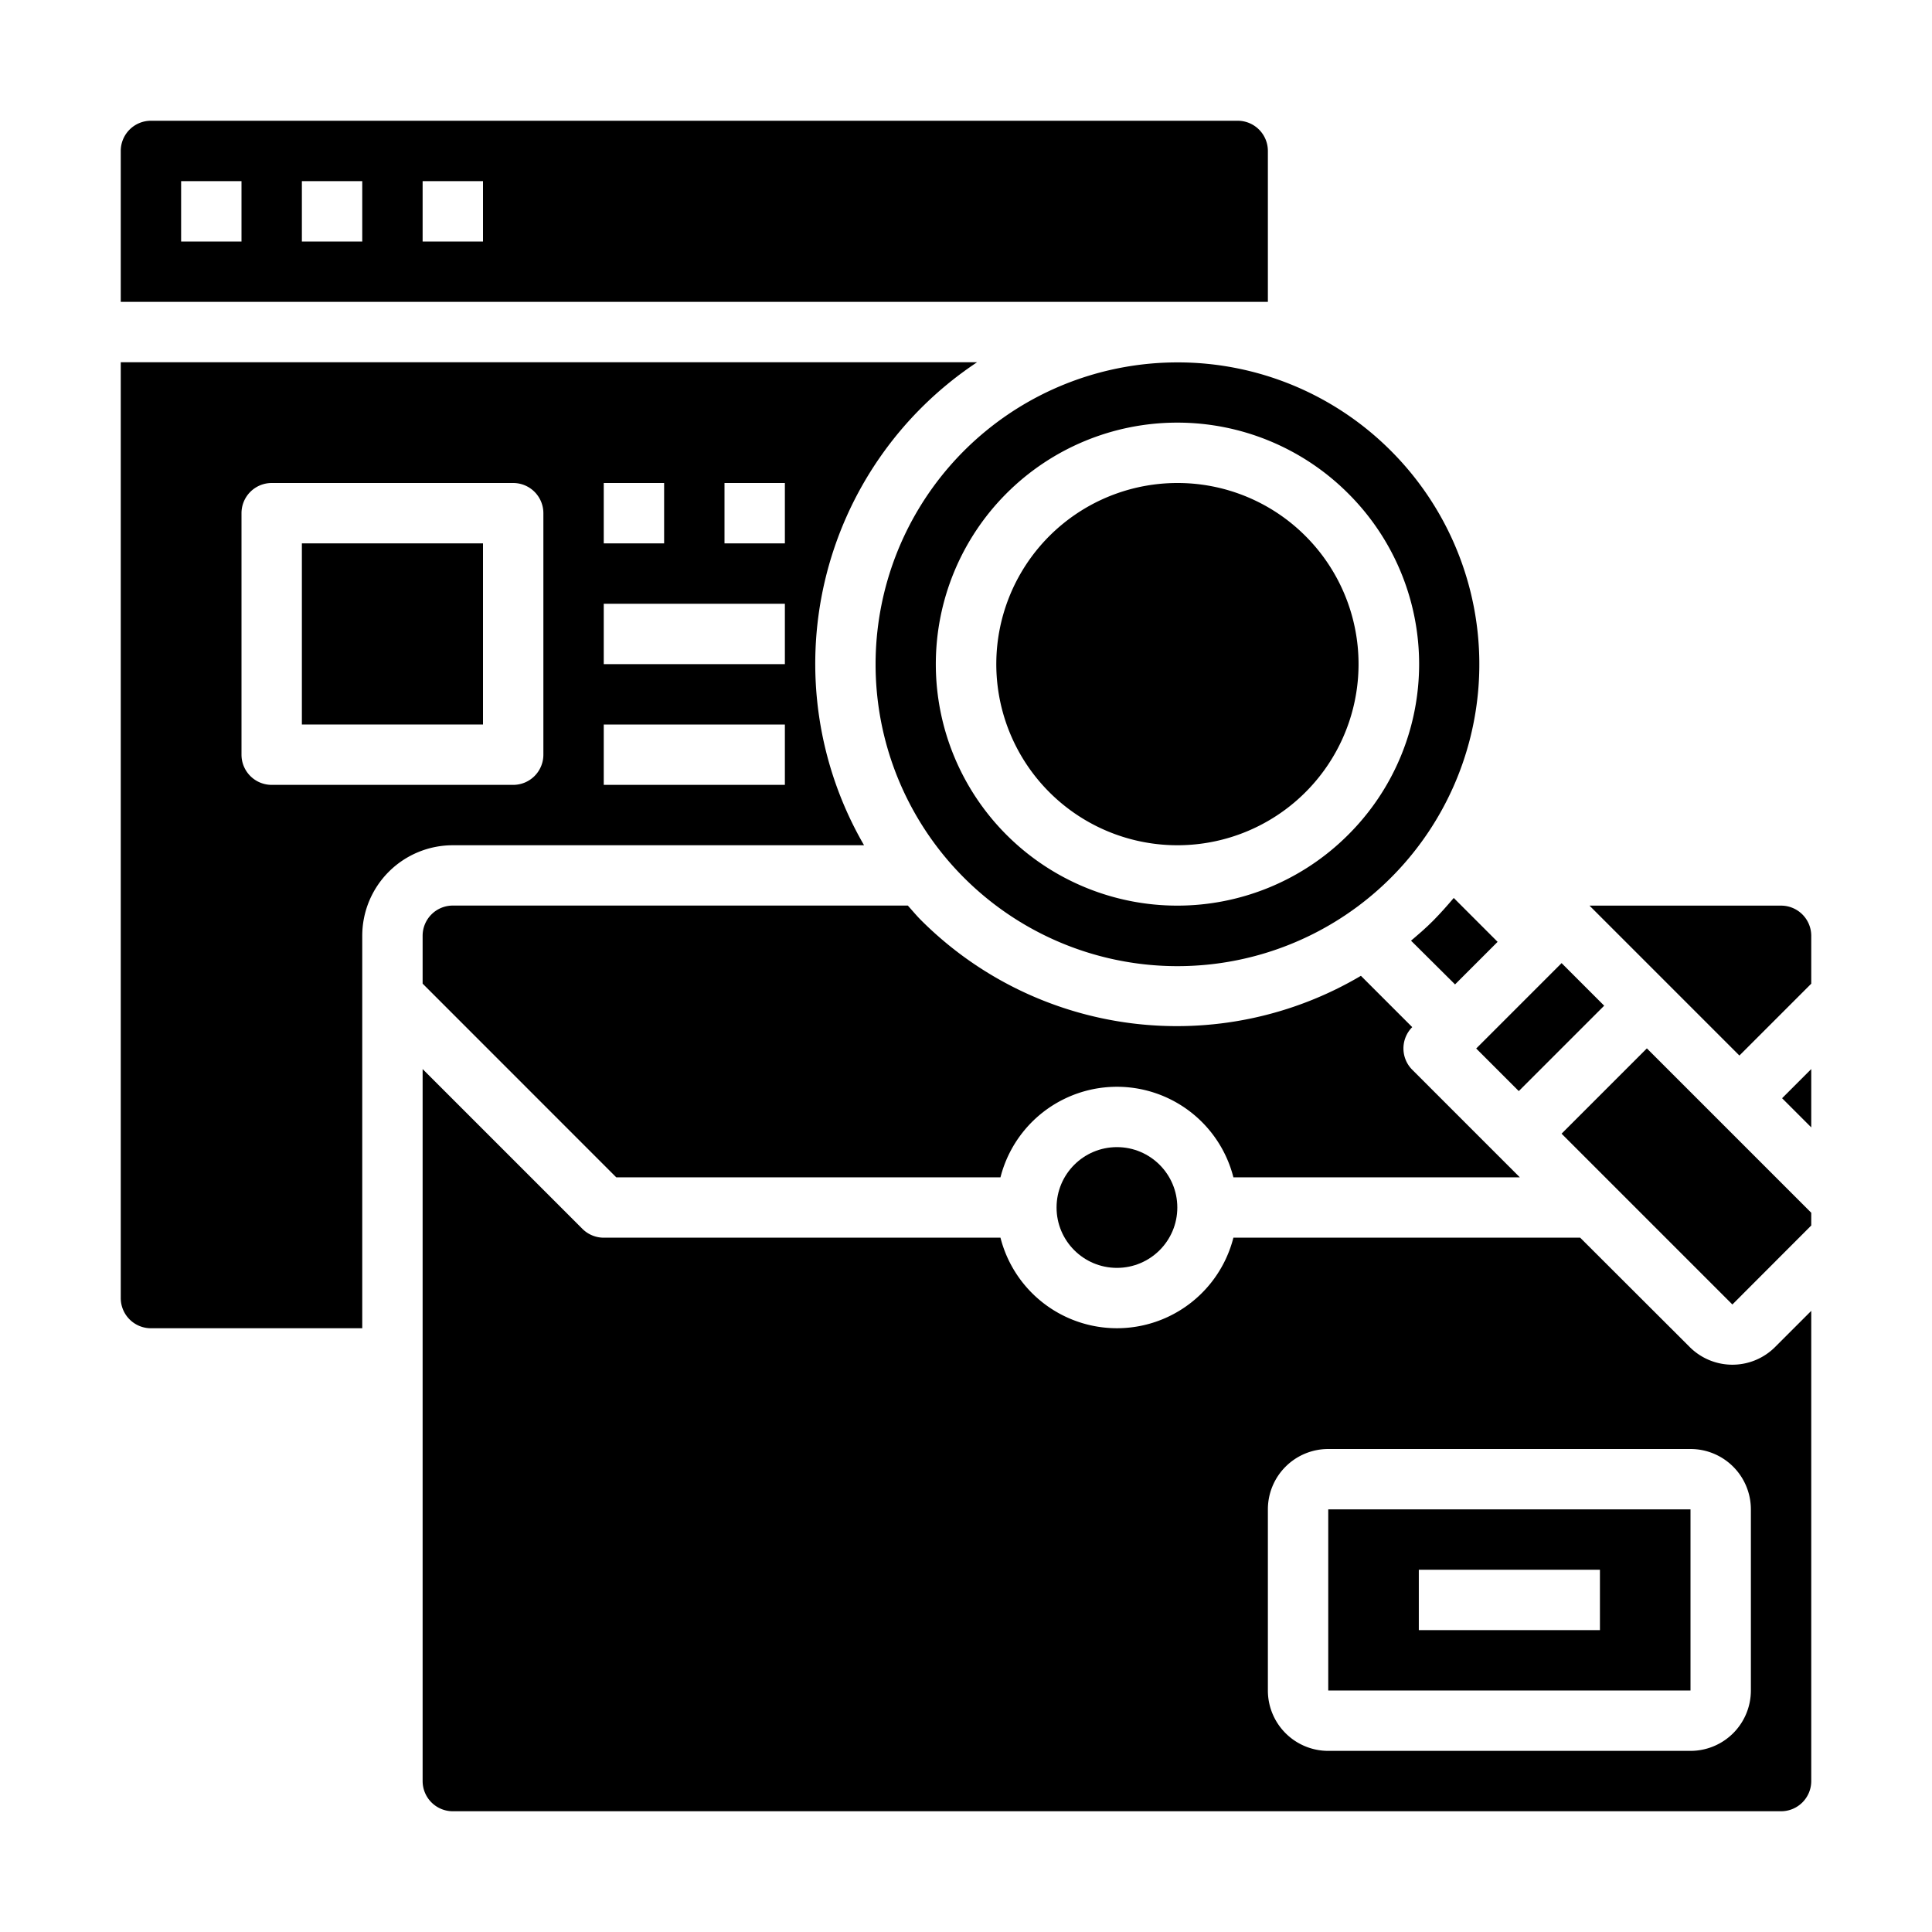 <svg xmlns="http://www.w3.org/2000/svg" viewBox="0 0 64 64" x="0px" y="0px"><g><polygon points="60 35.414 59.034 36.38 60 37.346 60 35.414"></polygon><path d="M48.2,32.61,49.61,31.2l-1.453-1.454c-.215.254-.433.5-.672.743s-.49.457-.743.672Z"></path><rect x="49.021" y="33.026" width="4" height="1.995" transform="translate(-9.115 46.043) rotate(-45)"></rect><polygon points="60 40.596 60 40.174 54.555 34.729 51.729 37.555 57.387 43.213 60 40.596"></polygon><path d="M39,16a6,6,0,1,0,4.243,1.754A5.984,5.984,0,0,0,39,16Z"></path><path d="M41,4H5A1,1,0,0,0,4,5v5H42V5A1,1,0,0,0,41,4ZM8,8H6V6H8Zm4,0H10V6h2Zm4,0H14V6h2Z"></path><path d="M60,31a1,1,0,0,0-1-1H52.654l4.966,4.966L60,32.586Z"></path><path d="M40.858,39h9.488l-3.564-3.564a1,1,0,0,1,0-1.411l-1.7-1.7a11.984,11.984,0,0,1-14.57-1.842c-.156-.156-.293-.323-.439-.485H15a1,1,0,0,0-1,1v1.586L20.414,39H33.142a3.981,3.981,0,0,1,7.716,0Z"></path><path d="M39,12.005a10,10,0,1,0,7.071,2.924A9.965,9.965,0,0,0,39,12.005Zm5.657,15.652a8,8,0,1,1,0-11.314A7.976,7.976,0,0,1,44.657,27.657Z"></path><path d="M56,56V50H44v6Zm-9-4h6v2H47Z"></path><path d="M15,60H59a1,1,0,0,0,1-1V43.424l-1.2,1.2a2,2,0,0,1-2.824,0L52.346,41H40.858a3.981,3.981,0,0,1-7.716,0H20a1,1,0,0,1-.707-.293L14,35.414V59A1,1,0,0,0,15,60ZM42,50a2,2,0,0,1,2-2H56a2,2,0,0,1,2,2v6a2,2,0,0,1-2,2H44a2,2,0,0,1-2-2Z"></path><path d="M5,44h7V31a3,3,0,0,1,3-3H28.623a11.986,11.986,0,0,1,3.744-16H4V43A1,1,0,0,0,5,44ZM24,16h2v2H24Zm-4,0h2v2H20Zm0,4h6v2H20Zm0,4h6v2H20ZM8,17a1,1,0,0,1,1-1h8a1,1,0,0,1,1,1v8a1,1,0,0,1-1,1H9a1,1,0,0,1-1-1Z"></path><rect x="10" y="18" width="6" height="6"></rect><circle cx="37" cy="40" r="2"></circle></g></svg>